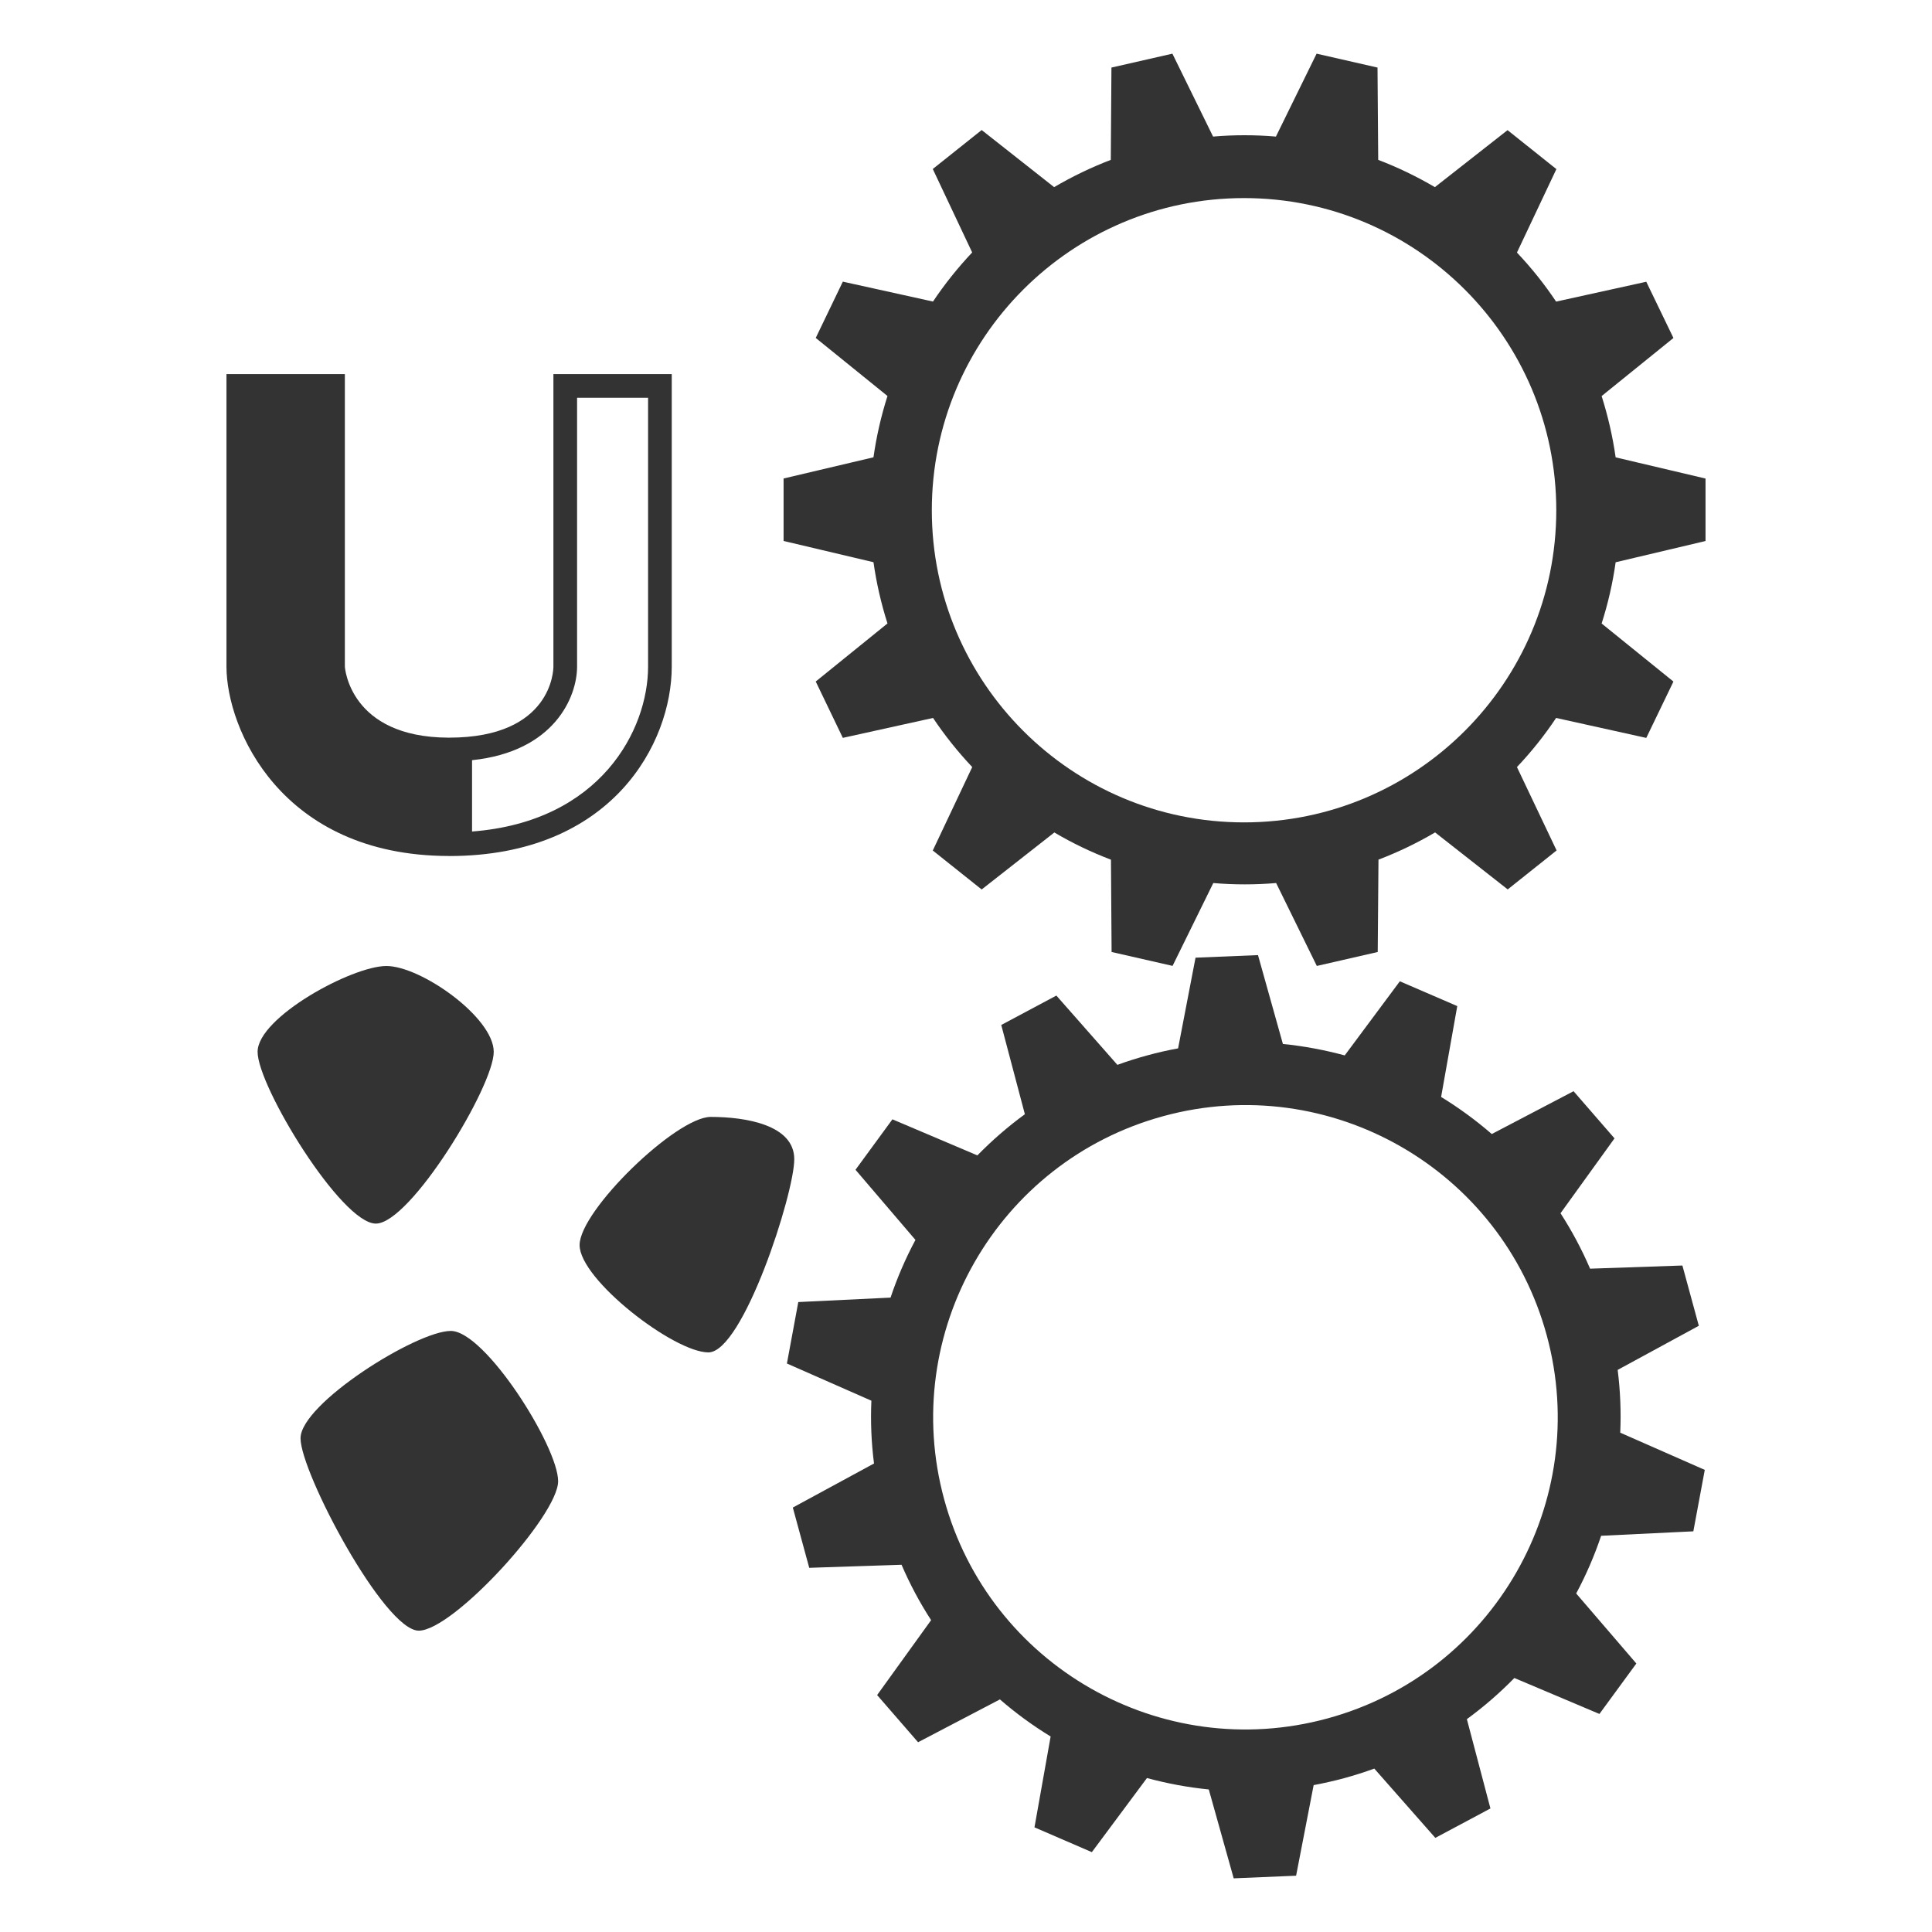 <svg width="36" height="36" viewBox="0 0 36 36" fill="none" xmlns="http://www.w3.org/2000/svg">
<path d="M6.426 6.971V12.421C6.426 12.434 6.514 13.738 8.355 13.745C8.36 13.745 8.364 13.745 8.369 13.745C10.29 13.745 10.312 12.477 10.312 12.422V6.971H12.517V12.422C12.517 13.841 11.412 15.951 8.369 15.951C8.364 15.951 8.36 15.95 8.355 15.95C5.232 15.943 4.22 13.572 4.22 12.422V6.971H6.426ZM8.796 15.494C11.193 15.311 12.076 13.596 12.076 12.422V7.412H10.753V12.422C10.753 12.984 10.332 14.005 8.796 14.165V15.494Z" fill="#333333"/>
<path fill-rule="evenodd" clip-rule="evenodd" d="M14.875 24.262L16.594 24.179C16.718 23.809 16.873 23.45 17.058 23.104L15.941 21.797L16.629 20.857L18.212 21.529C18.485 21.25 18.781 20.993 19.097 20.762L18.657 19.099L19.684 18.551L20.821 19.842C21.005 19.775 21.192 19.716 21.38 19.665C21.569 19.613 21.759 19.57 21.952 19.535L22.277 17.845L23.441 17.797L23.905 19.453C24.295 19.492 24.68 19.564 25.057 19.666L26.084 18.285L27.154 18.747L26.853 20.44C27.186 20.644 27.502 20.875 27.797 21.131L29.321 20.333L30.084 21.212L29.078 22.607C29.29 22.935 29.474 23.28 29.629 23.64L31.349 23.581L31.655 24.704L30.143 25.526C30.192 25.913 30.208 26.306 30.191 26.696L31.766 27.389L31.553 28.534L29.835 28.617C29.71 28.988 29.555 29.347 29.37 29.692L30.491 30.997L29.803 31.937L28.218 31.267C27.945 31.546 27.649 31.803 27.333 32.034L27.772 33.698L26.745 34.246L25.608 32.955C25.424 33.022 25.238 33.081 25.049 33.133C24.86 33.184 24.67 33.227 24.478 33.263L24.151 34.951L22.988 35L22.524 33.344C22.135 33.305 21.75 33.234 21.372 33.131L20.345 34.512L19.276 34.05L19.577 32.357C19.243 32.153 18.927 31.922 18.632 31.666L17.107 32.464L16.344 31.585L17.35 30.189C17.137 29.861 16.953 29.515 16.799 29.157L15.079 29.214L14.773 28.091L16.286 27.27C16.236 26.882 16.22 26.491 16.237 26.1L14.663 25.407L14.875 24.262ZM21.68 20.797C24.779 19.953 27.978 21.784 28.821 24.881C29.665 27.98 27.833 31.178 24.734 32.021C21.635 32.865 18.436 31.035 17.593 27.937C16.75 24.84 18.58 21.64 21.68 20.797Z" fill="#333333"/>
<path d="M14.8 21.6C14.8 20.957 13.886 20.812 13.243 20.812C12.601 20.812 10.8 22.557 10.8 23.2C10.8 23.844 12.558 25.2 13.2 25.2C13.843 25.2 14.8 22.244 14.8 21.6ZM10.4 27.6C10.4 26.956 9.041 24.8 8.4 24.8C7.759 24.8 5.6 26.156 5.6 26.8C5.6 27.441 7.162 30.385 7.803 30.385C8.444 30.385 10.4 28.242 10.4 27.6Z" fill="#333333"/>
<path fill-rule="evenodd" clip-rule="evenodd" d="M15.705 5.248L17.385 5.619C17.602 5.294 17.847 4.989 18.115 4.704L17.381 3.149L18.292 2.423L19.642 3.487C19.98 3.289 20.333 3.119 20.698 2.979L20.71 1.259L21.846 1L22.604 2.545C22.798 2.528 22.994 2.52 23.189 2.52C23.385 2.52 23.58 2.528 23.775 2.545L24.533 1L25.668 1.259L25.681 2.979C26.048 3.119 26.399 3.289 26.737 3.487L28.091 2.425L29.001 3.151L28.266 4.706C28.535 4.99 28.779 5.295 28.996 5.62L30.676 5.25L31.182 6.298L29.844 7.38C29.962 7.753 30.05 8.134 30.105 8.522L31.78 8.917V10.081L30.105 10.477C30.051 10.864 29.963 11.246 29.844 11.618L31.182 12.7L30.676 13.75L28.996 13.378C28.779 13.704 28.535 14.009 28.266 14.293L29.005 15.847L28.094 16.573L26.741 15.511C26.404 15.709 26.051 15.879 25.686 16.018L25.672 17.739L24.537 17.999L23.779 16.454C23.584 16.471 23.388 16.479 23.193 16.479C22.997 16.479 22.802 16.471 22.608 16.454L21.849 17.998L20.713 17.739L20.701 16.019C20.336 15.88 19.983 15.711 19.646 15.512L18.292 16.574L17.381 15.848L18.116 14.293C17.848 14.009 17.604 13.704 17.386 13.378L15.705 13.749L15.2 12.699L16.537 11.617C16.418 11.244 16.331 10.863 16.276 10.476L14.601 10.08V8.916L16.276 8.521C16.331 8.133 16.418 7.752 16.537 7.379L15.2 6.297L15.705 5.248ZM23.181 3.691C26.393 3.691 28.999 6.297 28.999 9.508C28.999 12.719 26.392 15.324 23.181 15.324C19.969 15.324 17.363 12.718 17.363 9.508C17.363 6.297 19.969 3.691 23.181 3.691Z" fill="#333333"/>
<path d="M7.2 18C7.843 18 9.2 18.957 9.2 19.6C9.2 20.244 7.646 22.8 7.003 22.8C6.361 22.8 4.8 20.244 4.8 19.6C4.8 18.957 6.558 18 7.2 18Z" fill="#333333"/>
</svg>
